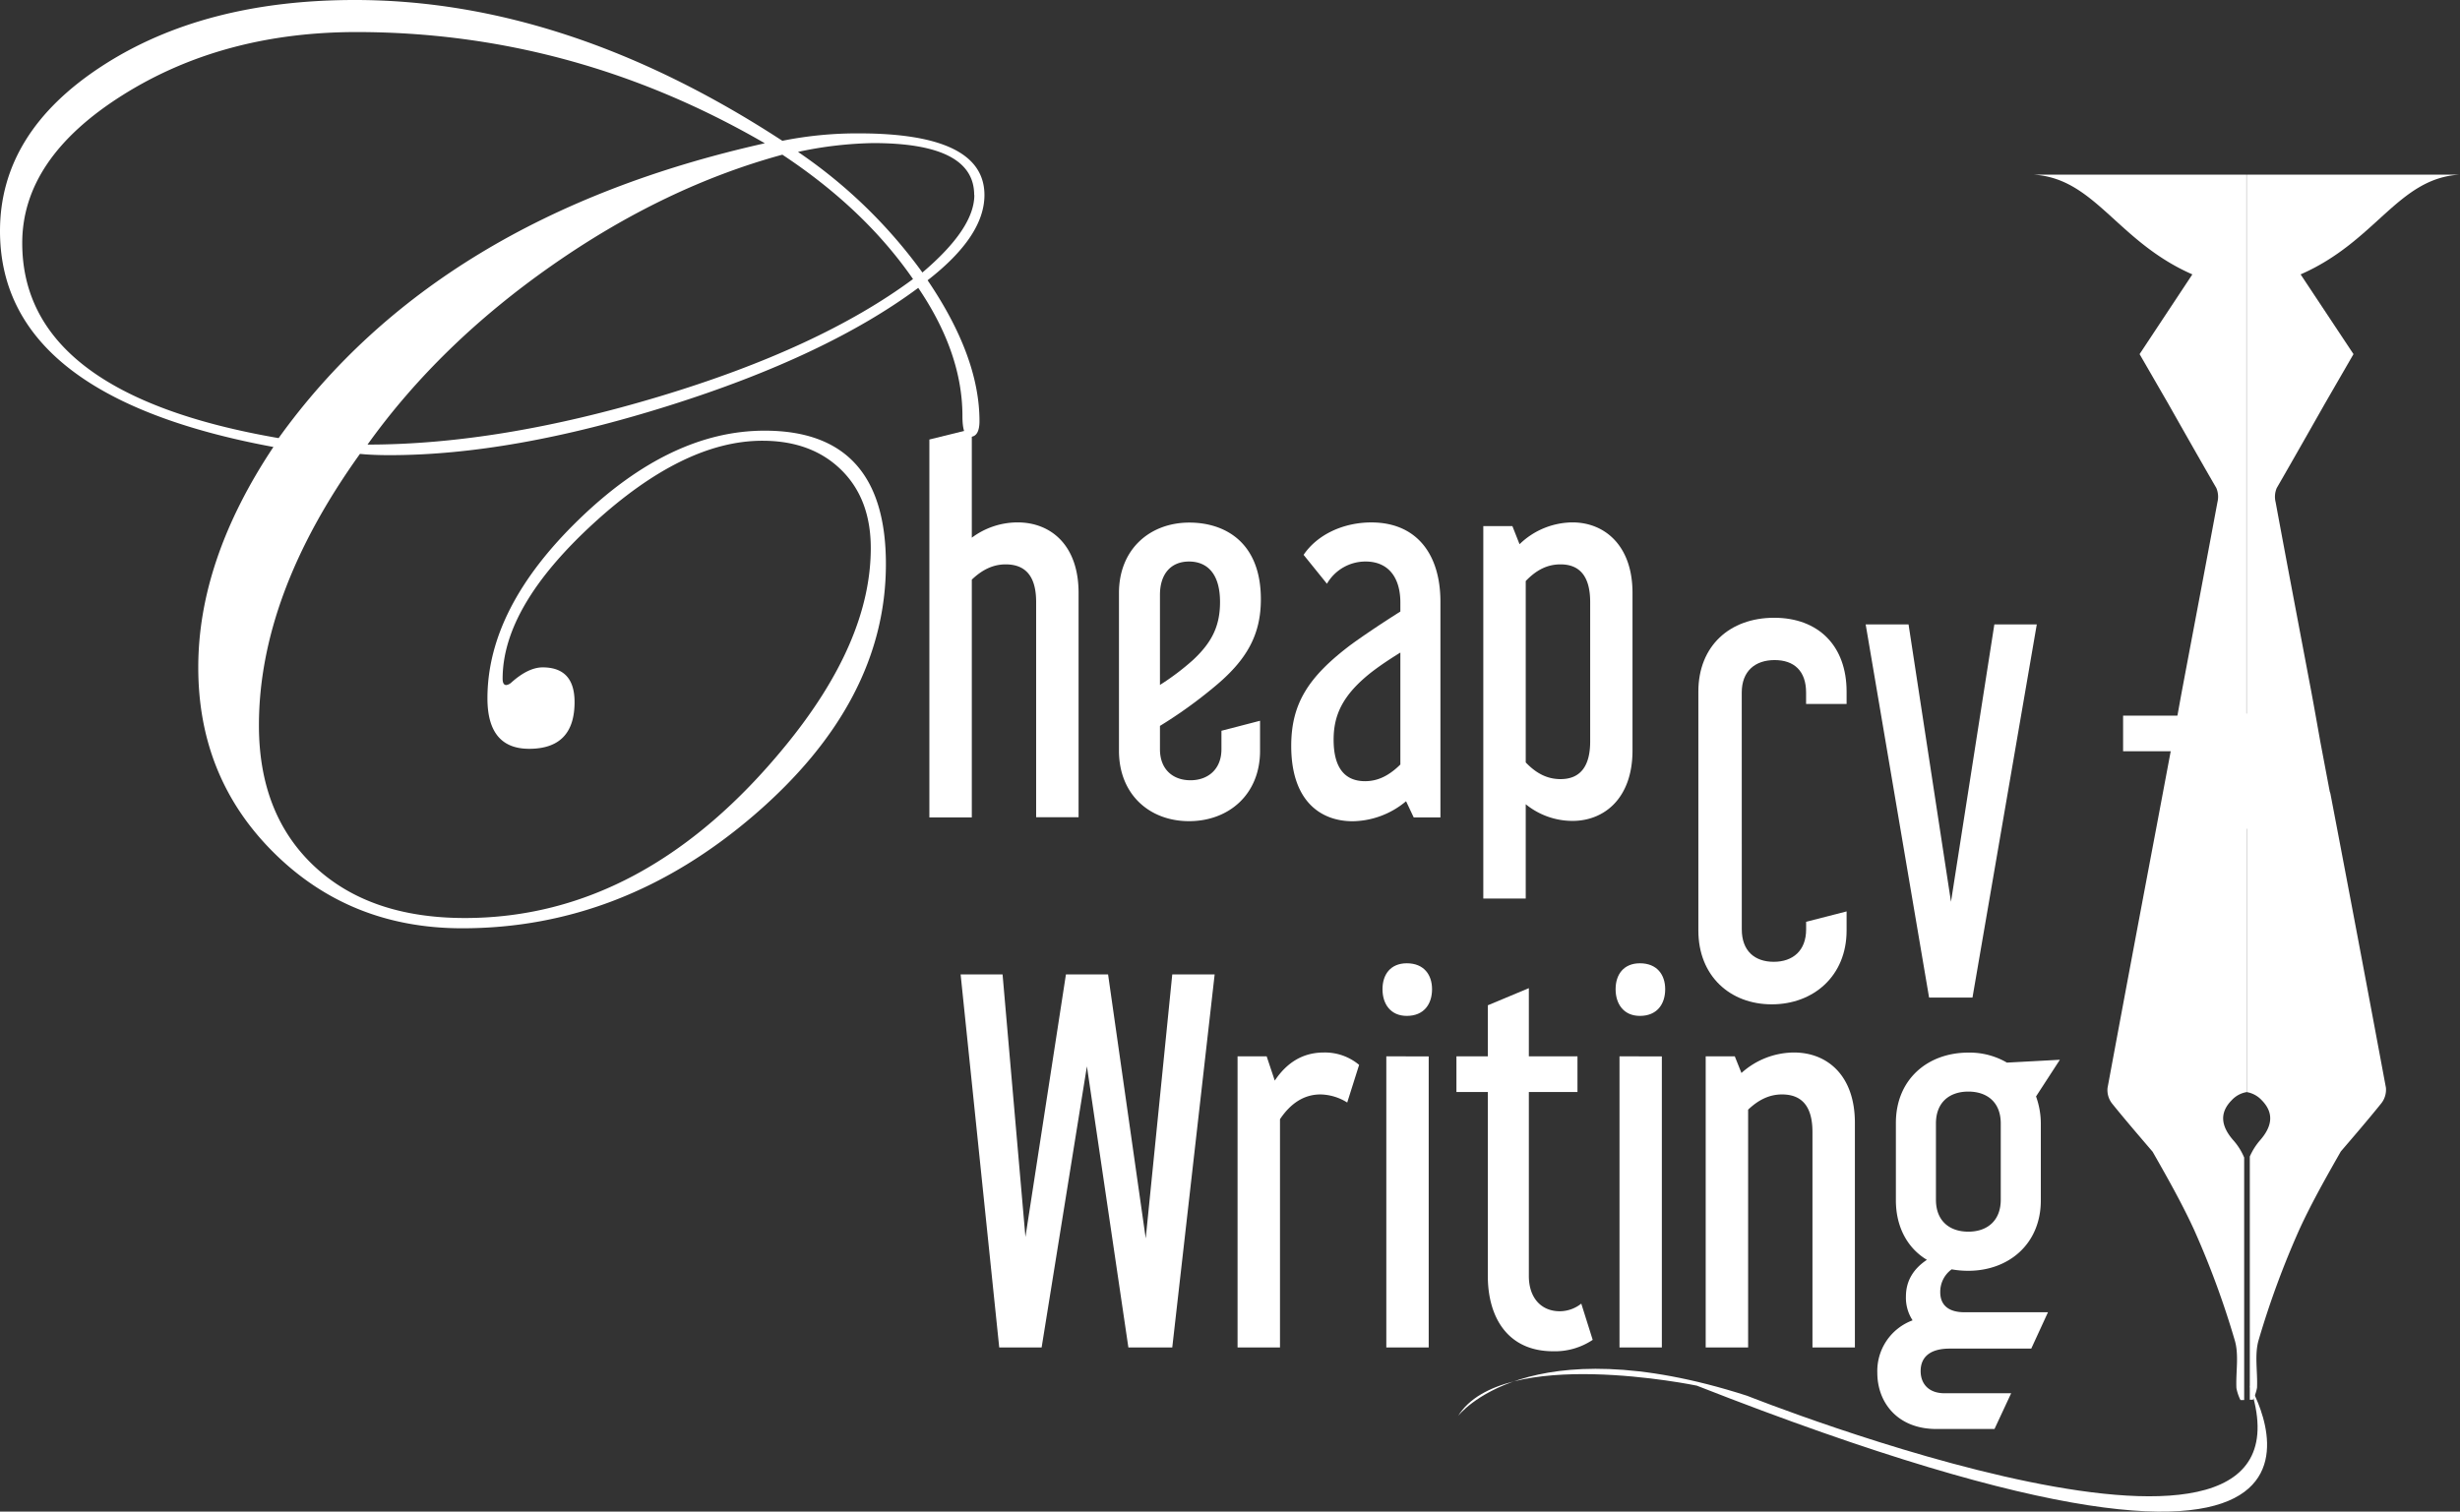 <svg id="Layer_1" data-name="Layer 1" xmlns="http://www.w3.org/2000/svg" viewBox="0 0 663.8 407.99"><rect x="0" y="0" width="663.8" height="407.99" fill="#333333" stroke="none"/><defs><style>.cls-1{fill:#fff;}</style></defs><title>Artboard 2ldpi</title><path class="cls-1" d="M265.64,52.65q0,11.09-15.34,23,14,20.63,14,38,0,4.26-2.55,4.26c-1.36,0-2.05-1.87-2.05-5.62q0-17-11.92-34.59Q223,96.1,180.53,109.48t-75.4,13.37q-4.6,0-8-.34-27.25,38-27.26,73.27,0,24,14.91,38t40.64,14q48.56,0,86.55-46.52,23-28.11,23-53.33,0-13.29-8-21.13t-21.26-7.84q-21.26,0-45.67,22.41t-24.41,41.83c0,1.14.34,1.7,1,1.7a2.52,2.52,0,0,0,1.35-.68q4.56-4.08,8.45-4.09,8.61,0,8.61,9.37,0,12.61-12.26,12.61-11.25,0-11.25-13.63,0-24.36,24.71-48.3t50.09-23.94q32.72,0,32.72,36,0,37.14-35.53,67.73t-78.81,30.58q-30.15,0-50.69-20.27T53.5,180.1q0-29,20.28-59.46Q0,107,0,62.36,0,35.78,27.43,17.89T95.76,0q57.08,0,115.35,38a102.72,102.72,0,0,1,20.62-2Q265.63,36,265.64,52.65Zm-59.3-14q-51.79-30-110.24-30Q60,8.69,33,25.73T6,65.6q0,40.73,69.18,52.65Q118.09,58.44,206.34,38.68Zm40,36.63Q233.27,56.4,211.11,41.75q-31.86,8.69-62.19,29.9T99.17,120q35.61,0,78.8-13T246.38,75.31Zm16.53-22.66q0-14-27.26-14a104.19,104.19,0,0,0-20.28,2.38,134.92,134.92,0,0,1,33.57,32.55Q262.9,61.68,262.91,52.65Z"/><path class="cls-1" d="M270.53,263l6.17,70.87L287.63,263H299l10.16,71.26L316.32,263h11.44L316.32,363.7H304.48l-11.19-75.89L281.07,363.7H269.63L259.21,263Z"/><path class="cls-1" d="M363.53,297.58a14.06,14.06,0,0,0-7.21-2.18c-4.37,0-8,2.31-10.93,6.68V363.7H333.94V285.11h7.85l2.19,6.56c3.34-5,7.71-7.59,13.24-7.59a14.37,14.37,0,0,1,9.52,3.34Z"/><path class="cls-1" d="M386.42,267c0,4-2.18,7.2-6.81,7.2-4.38,0-6.56-3.21-6.56-7.2s2.18-7,6.56-7C384.24,260,386.42,263.11,386.42,267Zm-.9,18.14V363.7H374.08V285.11Z"/><path class="cls-1" d="M401.47,285.11V271.34l11.07-4.63v18.4h13.12v9.64H412.54V344.4c0,5.92,3.34,9.52,8.36,9.52a9.38,9.38,0,0,0,5.79-2.06l3.08,9.78a18.3,18.3,0,0,1-10.67,3.08c-12.35,0-17.63-9.26-17.63-20.32V294.75H393v-9.64Z"/><path class="cls-1" d="M449.33,267c0,4-2.19,7.2-6.82,7.2-4.37,0-6.56-3.21-6.56-7.2s2.19-7,6.56-7C447.14,260,449.33,263.11,449.33,267Zm-.9,18.14V363.7H437V285.11Z"/><path class="cls-1" d="M468.11,285.11l1.8,4.5a21.31,21.31,0,0,1,14.15-5.53c9,0,16.46,6.17,16.46,19V363.7H489.07V305.56c0-6.43-2.44-10.16-8.23-10.16-3.34,0-6.3,1.41-9.13,4.11V363.7H460.26V285.11Z"/><path class="cls-1" d="M511.58,303.11c0-11.83,8.62-19,19.55-19a20,20,0,0,1,10.42,2.7l14.28-.77-6.43,9.9a21.76,21.76,0,0,1,1.29,7.2V324c0,11.83-8.75,19-19.56,19a25.29,25.29,0,0,1-4.5-.39,7.48,7.48,0,0,0-3.08,6.17c0,3.22,1.93,5.41,6.56,5.41h22.51L548.11,364h-22c-5.66,0-7.85,2.58-7.85,6.05s2.19,6,6.43,6h18l-4.5,9.65H522.52c-10.55,0-15.95-7.2-15.95-15.18a14.58,14.58,0,0,1,9.52-14.15,11.12,11.12,0,0,1-1.8-6.43c0-4.37,2.18-7.59,5.66-9.9-5.15-3.09-8.37-8.75-8.37-16.08Zm10.81,20.71c0,5.66,3.6,8.62,8.74,8.62s8.75-3,8.75-8.62V303.24c0-5.78-3.73-8.61-8.75-8.61s-8.74,2.83-8.74,8.61Z"/><path class="cls-1" d="M262.23,115.8v29.33A20.65,20.65,0,0,1,274.58,141c9,0,16.46,6.17,16.46,19v60.58H279.59V162.49c0-6.43-2.44-10.16-8.23-10.16-3.34,0-6.3,1.41-9.13,4.12v64.18H250.78v-102Z"/><path class="cls-1" d="M313,195.93v6.31c0,5.4,3.47,8.36,8.23,8.36s8.36-3,8.36-8.36v-5l10.42-2.7v8.1c0,11.83-8.49,19-19.16,19s-18.91-7.21-18.91-19V160.05c0-11.84,8.36-19,19-19,9.25,0,19.29,5,19.29,20.71,0,9.65-3.86,16.46-12.61,23.67A124.12,124.12,0,0,1,313,195.93Zm0-11.06a67.34,67.34,0,0,0,8.87-6.69c5.28-4.89,7.34-9.39,7.34-15.69,0-8.1-3.86-10.93-8.36-10.93-4.89,0-7.85,3.34-7.85,9Z"/><path class="cls-1" d="M351.76,149.76c3.73-5.53,10.8-8.75,18.26-8.75,12.48,0,18.66,8.88,18.66,21.35v58.27h-7.21l-2.06-4.37a22.87,22.87,0,0,1-14.4,5.4c-8.62,0-16.59-5.4-16.59-20.32,0-11.58,4.76-18.78,16.2-27.4,3.73-2.7,8.36-5.79,13.25-8.88v-2.44c0-6.56-3.09-11.06-9.39-11.06a12,12,0,0,0-10.42,6Zm26.11,56.59V176.13c-3.09,1.92-5.4,3.47-7.59,5.14-8.1,6.3-10.42,11.83-10.42,18.39,0,8,3.35,11.19,8.49,11.19C372,210.85,375,209.18,377.87,206.35Z"/><path class="cls-1" d="M408.1,142l1.93,4.89A20.71,20.71,0,0,1,424.31,141c8.61,0,16.2,6.17,16.2,19v42.57c0,12.86-7.59,19-16.2,19a20,20,0,0,1-12.61-4.5v25.46H400.25V142Zm3.6,14.79v49c2.83,2.95,5.79,4.5,9.39,4.5,5.53,0,8-3.73,8-10.16V162.49c0-6.43-2.44-10.16-8-10.16C417.49,152.33,414.53,153.87,411.7,156.83Z"/><path class="cls-1" d="M470,250.86c0,5.79,3.47,8.74,8.62,8.74s8.74-3,8.74-8.74V248.8L498.28,246v5.14c0,12.35-9,19.94-20.19,19.94s-19.81-7.59-19.81-19.94V186.67c0-12.34,8.49-19.93,20.45-19.93s19.55,7.59,19.55,19.93V190H487.35v-3.09c0-5.79-3.21-8.75-8.49-8.75s-8.87,3-8.87,8.75Z"/><path class="cls-1" d="M515,168.54l11.45,74.86,11.7-74.86h11.45L532.25,269.25H520.54L503.43,168.54Z"/><path class="cls-1" d="M607.07,374s45.78,76.51-149.21,0c0,0-52.56-10.93-64.43,8.2,0,0,18.65-24.59,78-5.47C471.42,376.72,629.11,439.57,607.07,374Z"/><path class="cls-1" d="M628.85,214.3a3.53,3.53,0,0,0-.2-.66l-2.56-13.54c-.84-4.71-1.61-9.1-2.43-13.49-3.21-17-6.46-34-9.61-51.07a6,6,0,0,1,.3-3.82c4.32-7.46,13-22.79,13-22.79l7.71-13.35L620.79,74.06c20.41-8.91,26.28-26,43-26.93H606.22V192.59h-.05V47.13H548.58c16.74.92,22.61,18,43,26.93L577.34,95.58l7.71,13.35s8.66,15.33,13,22.79a6.08,6.08,0,0,1,.3,3.82c-3.16,17-6.41,34.05-9.61,51.07-.37,2-.73,4-1.09,6L582,222.66q-6.72,35.49-13.31,71a5.89,5.89,0,0,0,1.24,4.21c3.55,4.4,7.25,8.69,10.93,13,3.9,6.84,7.77,13.68,11.06,20.78a235.62,235.62,0,0,1,11.07,30c1.23,4,.28,8.63.48,13a12.2,12.2,0,0,0,1.09,3.23l1,0V312.43a16.59,16.59,0,0,0-3-4.74c-3.2-3.7-3.77-7.3-.34-10.76a7.09,7.09,0,0,1,4-2.16V223.69h.05v71.08a7.12,7.12,0,0,1,4,2.16c3.42,3.46,2.85,7.06-.35,10.76a17.17,17.17,0,0,0-2.84,4.47V377.8l.86,0a12.2,12.2,0,0,0,1.09-3.23c.2-4.34-.75-9,.47-13a237.2,237.2,0,0,1,11.08-30c3.29-7.1,7.16-13.94,11.06-20.78,3.68-4.29,7.37-8.58,10.93-13a5.94,5.94,0,0,0,1.24-4.21Q636.43,253.95,628.85,214.3Z"/><rect class="cls-1" x="572.89" y="193.16" width="32.67" height="9.61"/></svg>